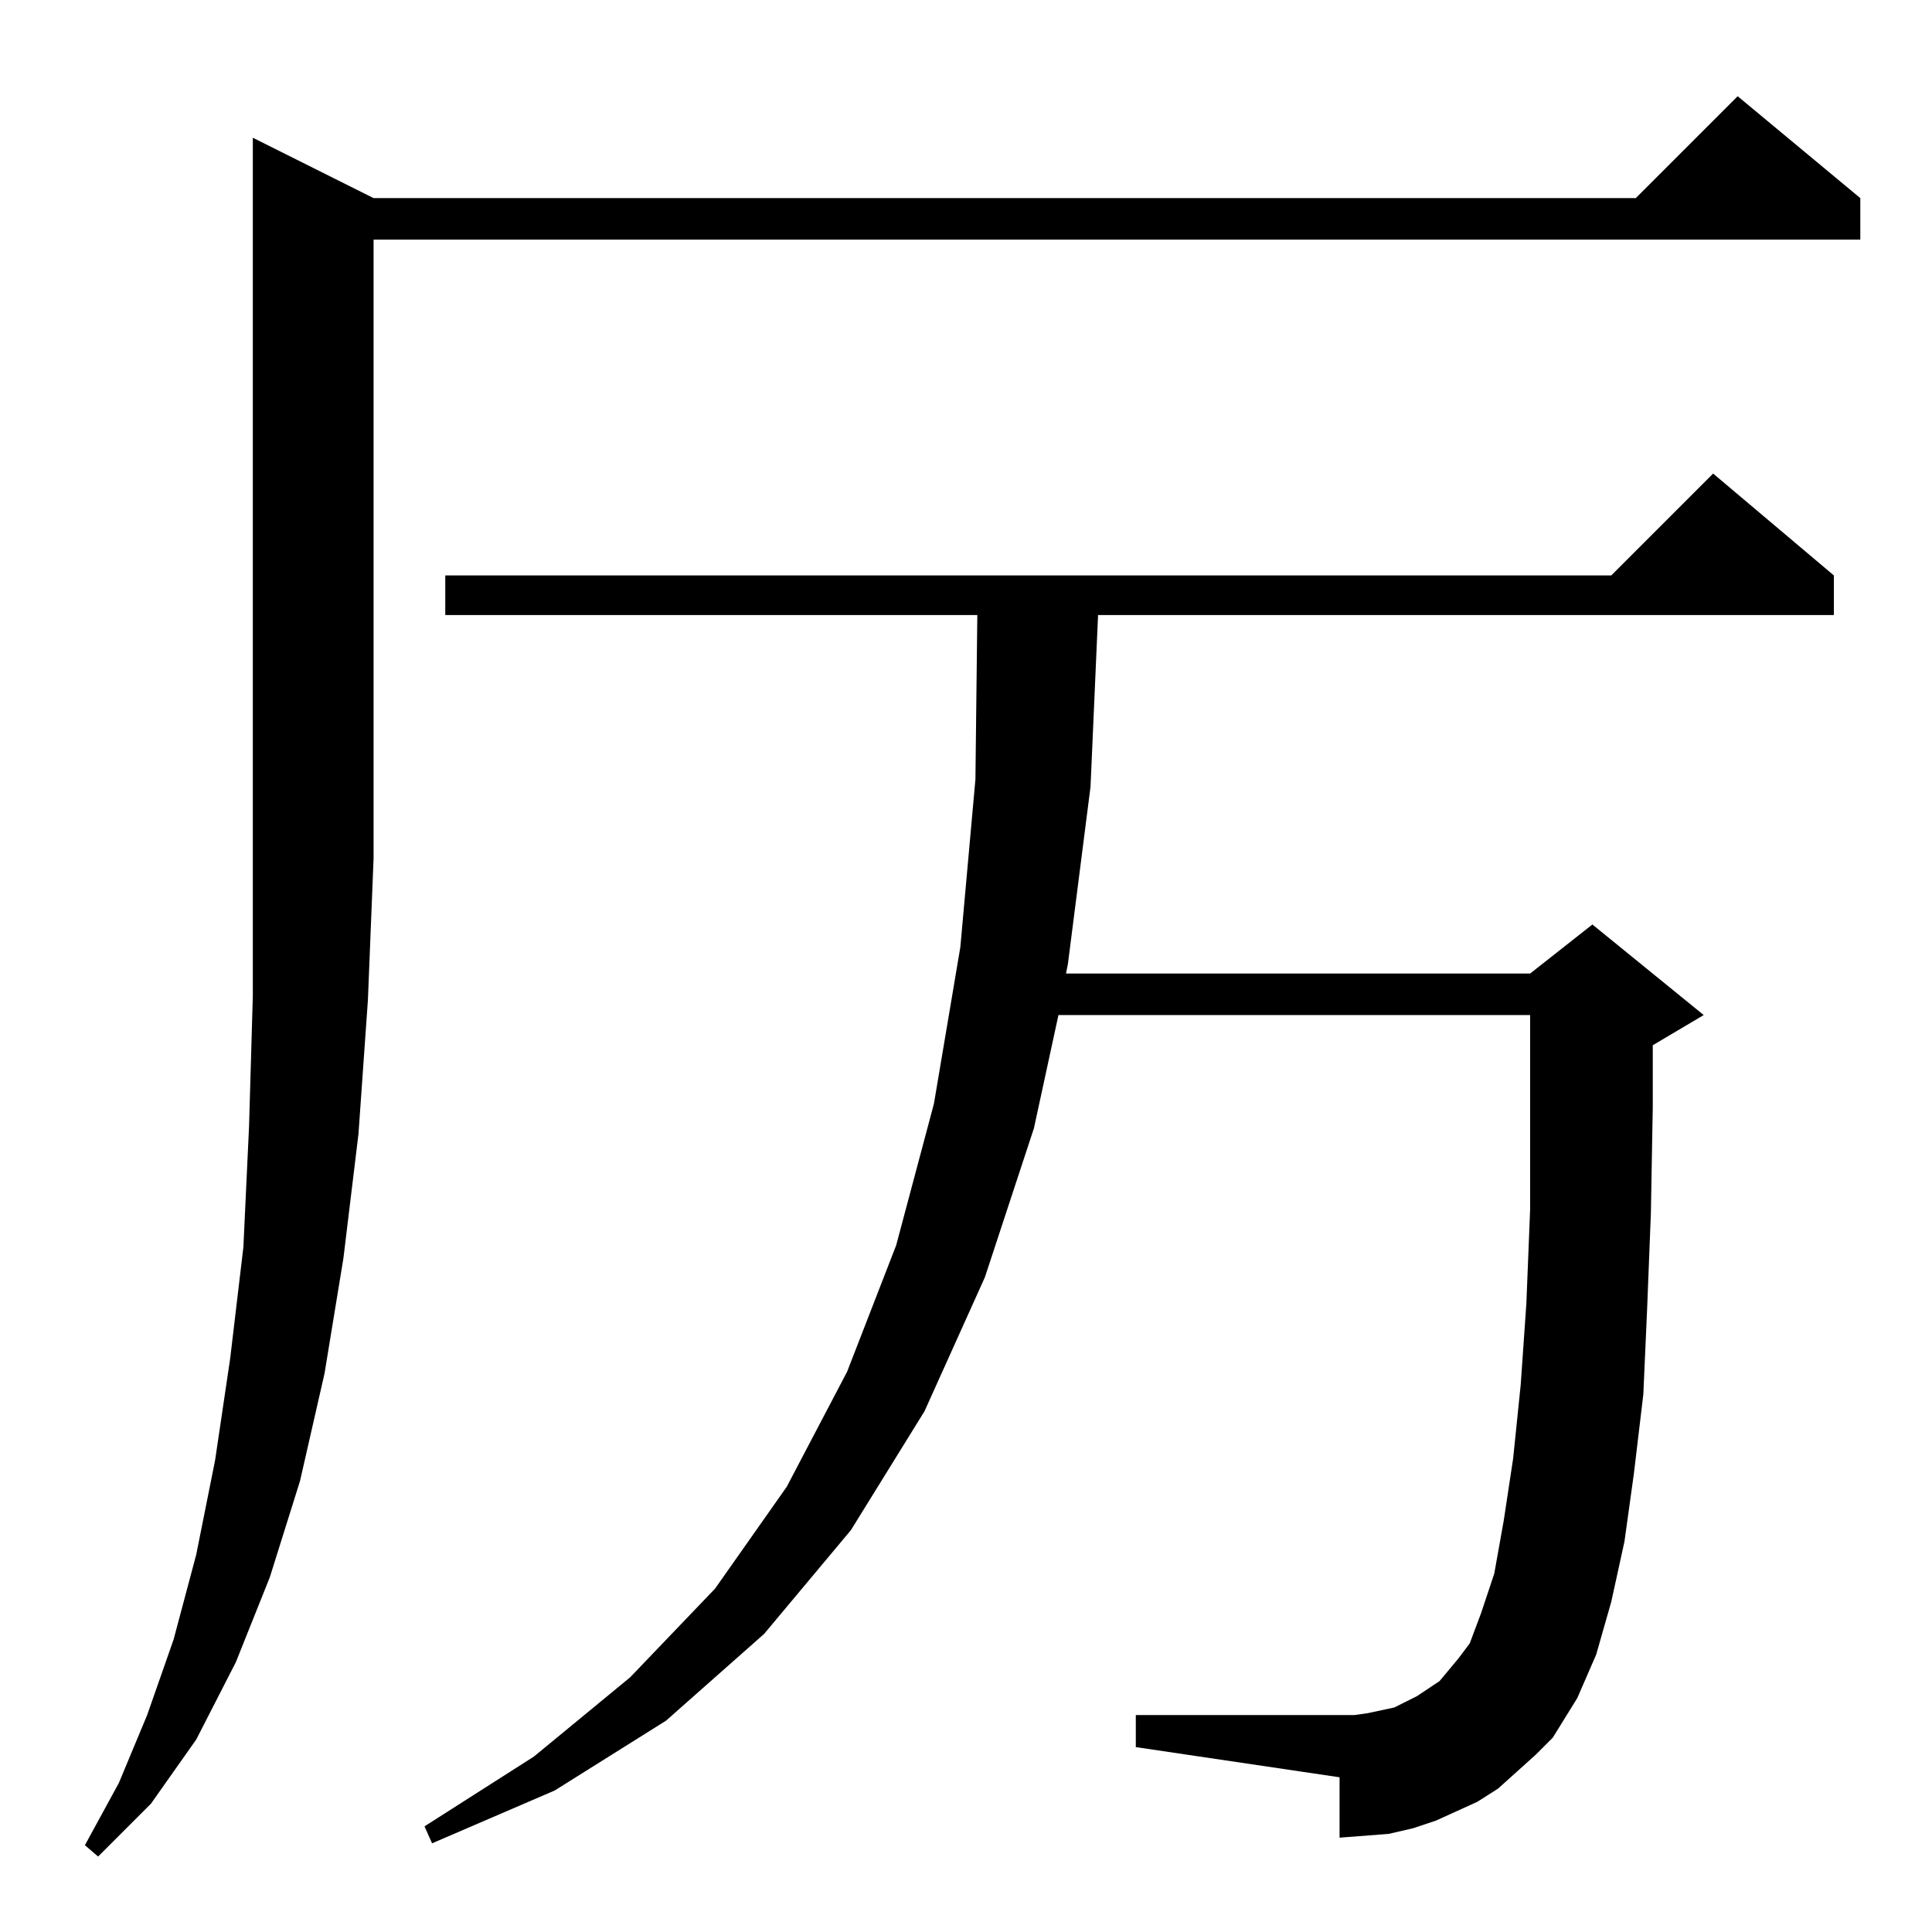 <?xml version="1.0" standalone="no"?>
<!DOCTYPE svg PUBLIC "-//W3C//DTD SVG 1.1//EN" "http://www.w3.org/Graphics/SVG/1.1/DTD/svg11.dtd" >
<svg xmlns="http://www.w3.org/2000/svg" xmlns:xlink="http://www.w3.org/1999/xlink" version="1.1" viewBox="0 -144 1024 1024">
  <g transform="matrix(1 0 0 -1 0 880)">
   <path fill="currentColor"
d="M198 919h669l54 54l65 -54v-22h-788v-328l-3 -75l-5 -71l-8 -66l-10 -61l-13 -57l-16 -51l-18 -45l-21 -41l-24 -34l-28 -28l-7 6l18 33l15 36l14 40l12 45l10 50l8 54l7 59l3 64l2 69v73v382zM804 85l-10 -9l-11 -7l-11 -5l-11 -5l-12 -4l-13 -3l-13 -1l-13 -1v32
l-108 16v17h108h8l7 1l14 3l12 6l12 8l10 12l6 8l6 16l7 21l5 28l5 33l4 39l3 43l2 50v54v49h-250l-13 -60l-26 -79l-32 -71l-39 -63l-46 -55l-52 -46l-59 -37l-65 -28l-4 9l58 37l51 42l45 47l38 54l32 61l26 67l20 75l14 83l8 89l1 87h-282v21h618l54 54l64 -54v-21h-390
l-4 -91l-12 -94l-1 -5h246l33 26l59 -48l-27 -16v-33l-1 -56l-2 -51l-2 -45l-5 -42l-5 -36l-7 -32l-8 -28l-10 -23l-13 -21l-9 -9z" />
  </g>

</svg>
